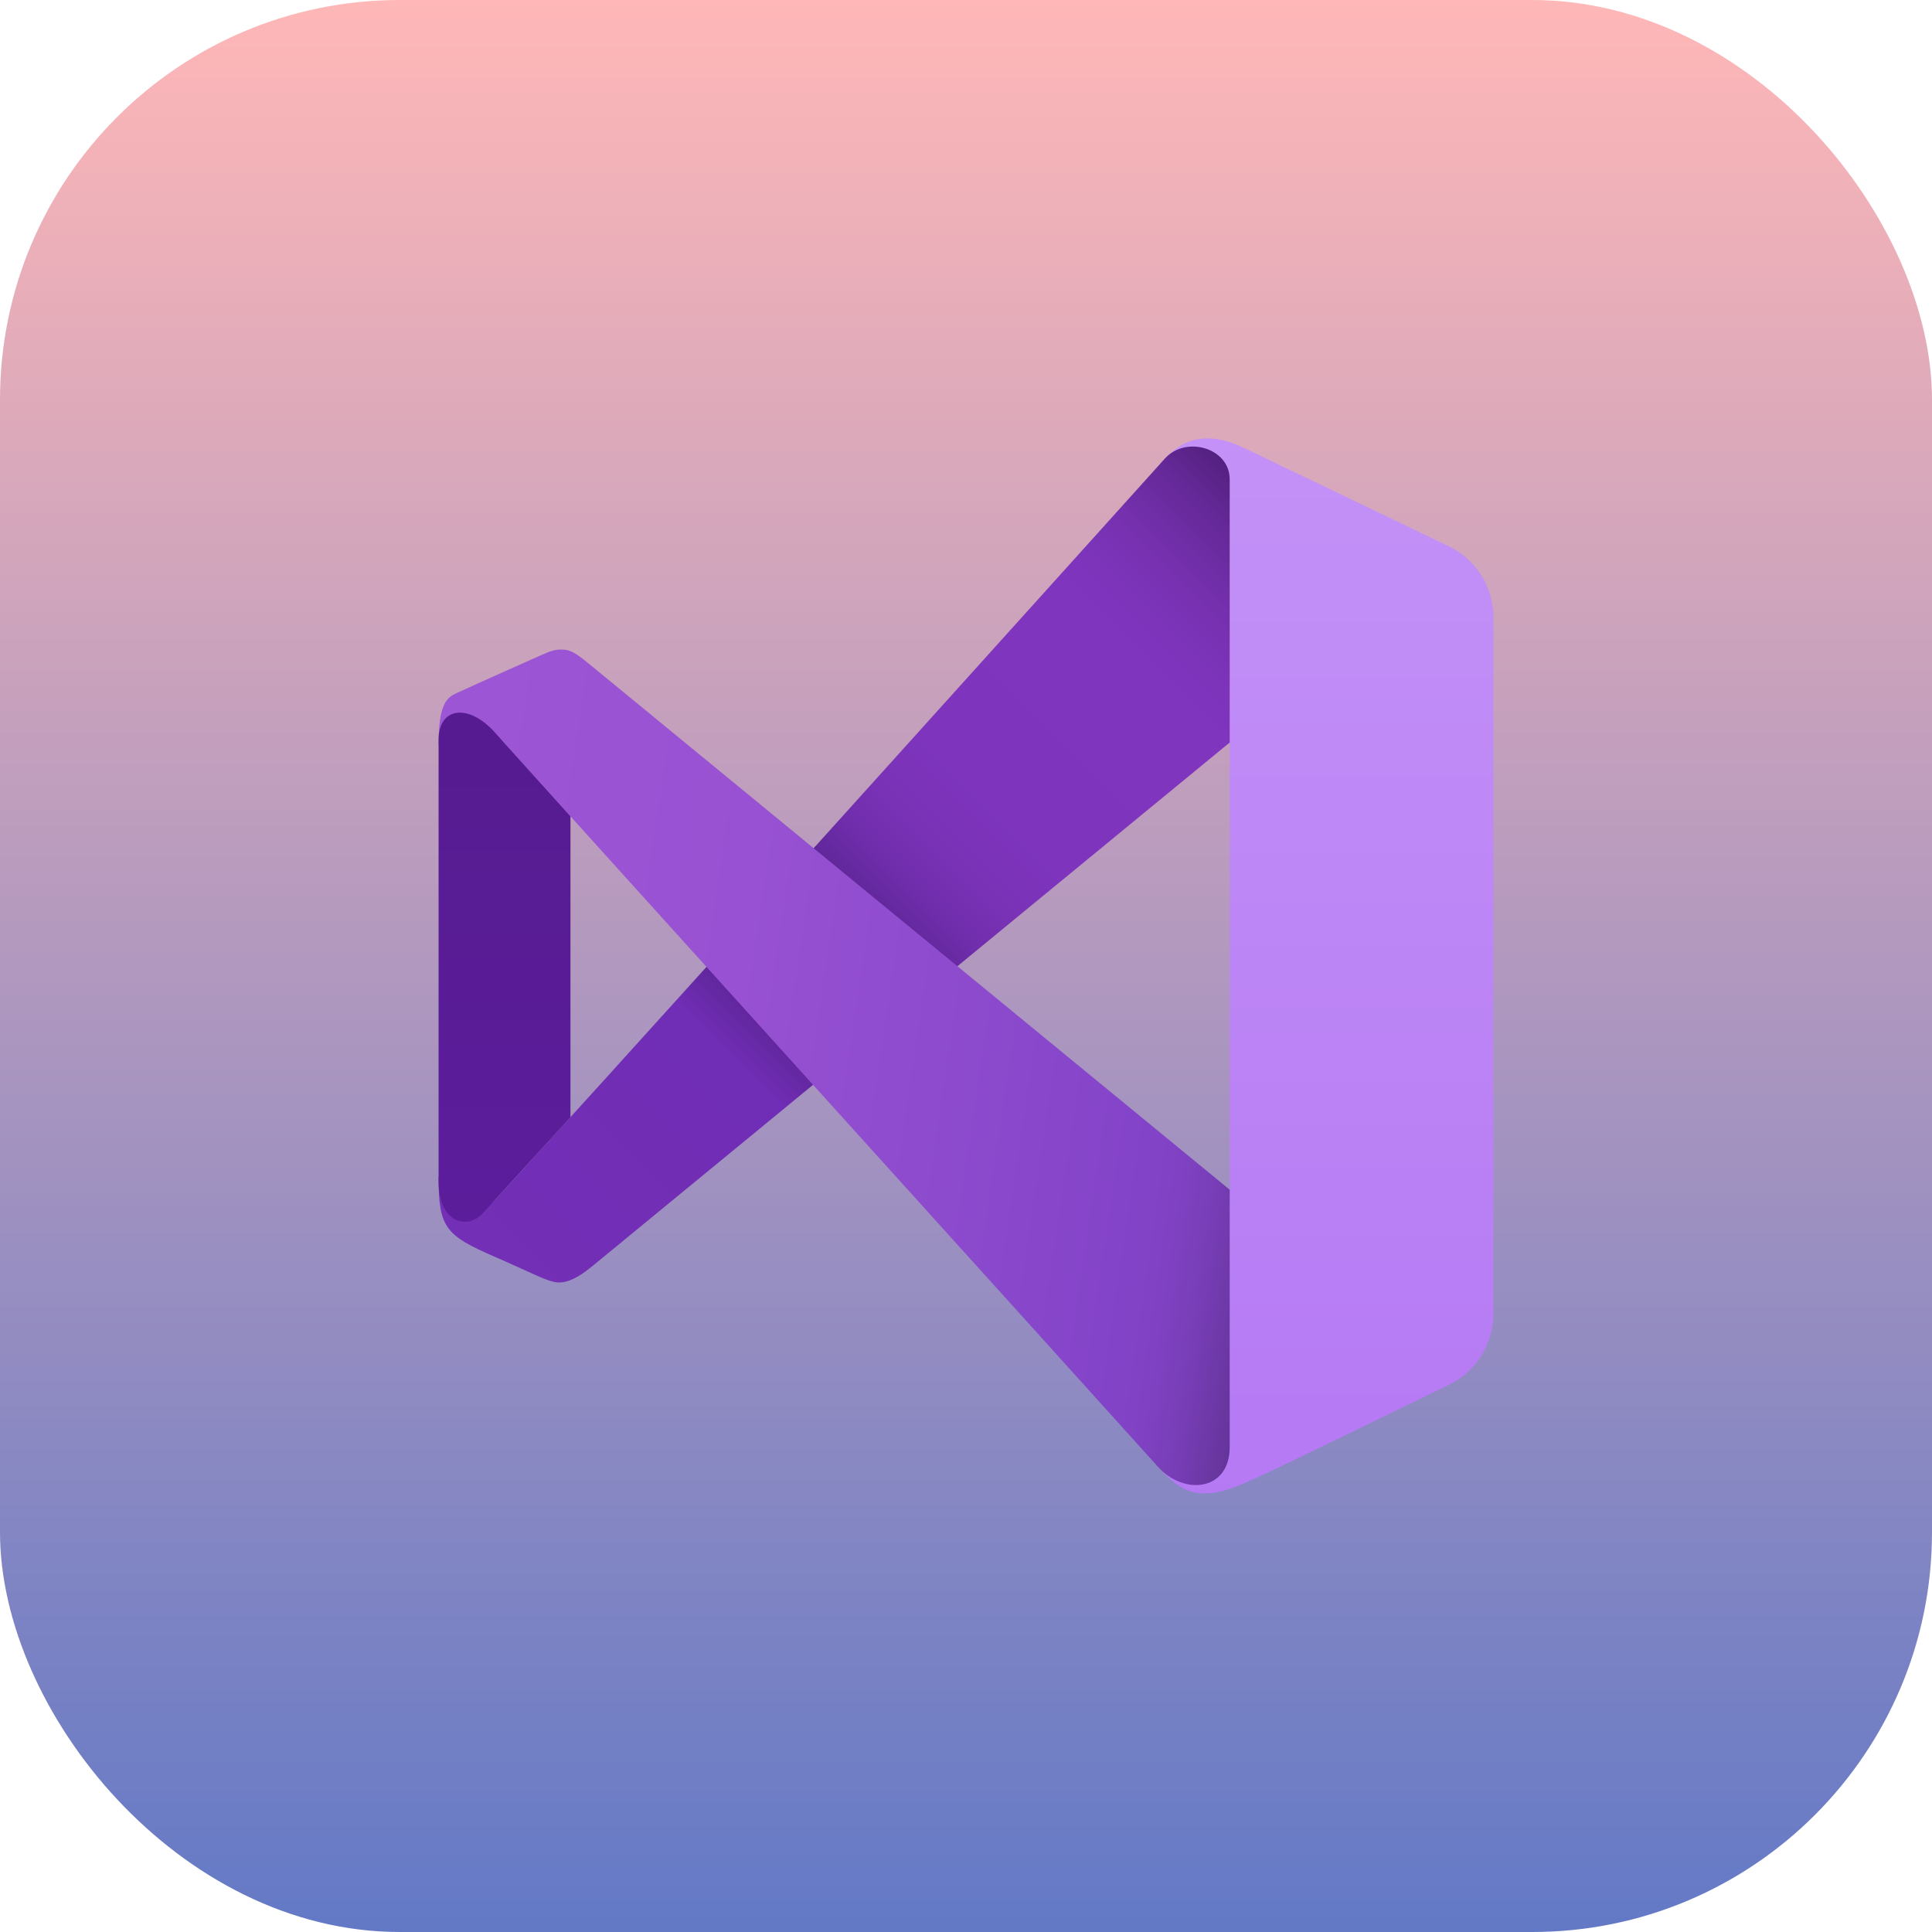 <svg width="87" height="87" viewBox="0 0 87 87" fill="none" xmlns="http://www.w3.org/2000/svg">
<rect width="87" height="87" rx="18" fill="url(#paint0_linear_39_7)"/>
<path d="M67.25 27.802V59.156C67.25 60.518 66.475 61.76 65.25 62.358C62.462 63.716 57.66 66.054 56.878 66.41C55.767 66.919 55.069 67.25 54.196 67.25C53.323 67.25 52.746 66.681 52.344 66.257C51.943 65.832 55.375 54.188 55.375 54.188V22.398C55.375 22.398 51.596 21.607 52.311 20.81C53.027 20.014 53.626 19.743 54.373 19.743C55.234 19.743 55.929 20.126 56.713 20.504C57.269 20.771 62.333 23.201 65.232 24.593C66.469 25.185 67.25 26.432 67.25 27.802Z" fill="url(#paint1_linear_39_7)"/>
<path d="M19.75 53C19.75 55.289 20.06 55.629 22.284 56.596C24.013 57.347 24.702 57.75 25.164 57.75C25.721 57.75 26.244 57.367 26.74 56.962C27.235 56.557 55.375 33.436 55.375 33.436V21.586C55.375 20.163 53.387 19.596 52.445 20.662C52.445 20.662 23.006 53.355 22.125 54.202C21.244 55.048 21.848 51.954 19.75 53Z" fill="url(#paint2_linear_39_7)"/>
<path d="M20.486 31.246C20.863 31.066 23.97 29.676 24.353 29.509C24.802 29.313 24.963 29.25 25.294 29.25C25.66 29.25 25.91 29.389 26.483 29.86C27.285 30.518 55.375 53.574 55.375 53.574V65.162C55.375 67.151 53.304 67.356 52.136 66.042C51.307 65.111 22.587 33.328 22.587 33.328C22.587 33.328 19.75 34.761 19.75 33.51C19.75 31.822 20.078 31.443 20.486 31.246Z" fill="url(#paint3_linear_39_7)"/>
<path d="M25.688 36.758V50.31C25.688 50.31 22.446 53.872 21.721 54.655C21.078 55.352 19.75 55.134 19.75 53.176V33.321C19.75 31.835 21.093 31.684 22.241 32.937C22.449 33.164 25.688 36.758 25.688 36.758Z" fill="url(#paint4_linear_39_7)"/>
<defs>
<linearGradient id="paint0_linear_39_7" x1="43.5" y1="0" x2="43.5" y2="87" gradientUnits="userSpaceOnUse">
<stop stop-color="#FFB7B7"/>
<stop offset="1" stop-color="#6379C6"/>
</linearGradient>
<linearGradient id="paint1_linear_39_7" x1="59.735" y1="19.37" x2="59.735" y2="67.828" gradientUnits="userSpaceOnUse">
<stop stop-color="#C391F7"/>
<stop offset="1" stop-color="#B579F4"/>
</linearGradient>
<linearGradient id="paint2_linear_39_7" x1="20.46" y1="60.32" x2="60.03" y2="20.75" gradientUnits="userSpaceOnUse">
<stop offset="0.019" stop-color="#742FB6"/>
<stop offset="0.32" stop-color="#702DB5"/>
<stop offset="0.364" stop-color="#5D2596"/>
<stop offset="0.38" stop-color="#5D2596"/>
<stop offset="0.48" stop-color="#5D2596"/>
<stop offset="0.485" stop-color="#60279A"/>
<stop offset="0.517" stop-color="#6F2DAB"/>
<stop offset="0.556" stop-color="#7932B6"/>
<stop offset="0.61" stop-color="#7E34BD"/>
<stop offset="0.762" stop-color="#8035BF"/>
<stop offset="0.806" stop-color="#7D34BB"/>
<stop offset="0.851" stop-color="#7530AE"/>
<stop offset="0.897" stop-color="#66299A"/>
<stop offset="0.943" stop-color="#52207D"/>
<stop offset="0.963" stop-color="#481B6E"/>
</linearGradient>
<linearGradient id="paint3_linear_39_7" x1="20.231" y1="45.178" x2="57.615" y2="50.758" gradientUnits="userSpaceOnUse">
<stop offset="0.002" stop-color="#9C55D4"/>
<stop offset="0.003" stop-color="#9C55D4"/>
<stop offset="0.337" stop-color="#9751D2"/>
<stop offset="0.737" stop-color="#8847CB"/>
<stop offset="0.848" stop-color="#8343C8"/>
<stop offset="0.89" stop-color="#8042C3"/>
<stop offset="0.938" stop-color="#773DB6"/>
<stop offset="0.988" stop-color="#68369F"/>
<stop offset="1" stop-color="#643499"/>
</linearGradient>
<linearGradient id="paint4_linear_39_7" x1="22.719" y1="55.561" x2="22.719" y2="32.574" gradientUnits="userSpaceOnUse">
<stop stop-color="#5C1D9C"/>
<stop offset="1" stop-color="#561B90"/>
</linearGradient>
</defs>
</svg>
